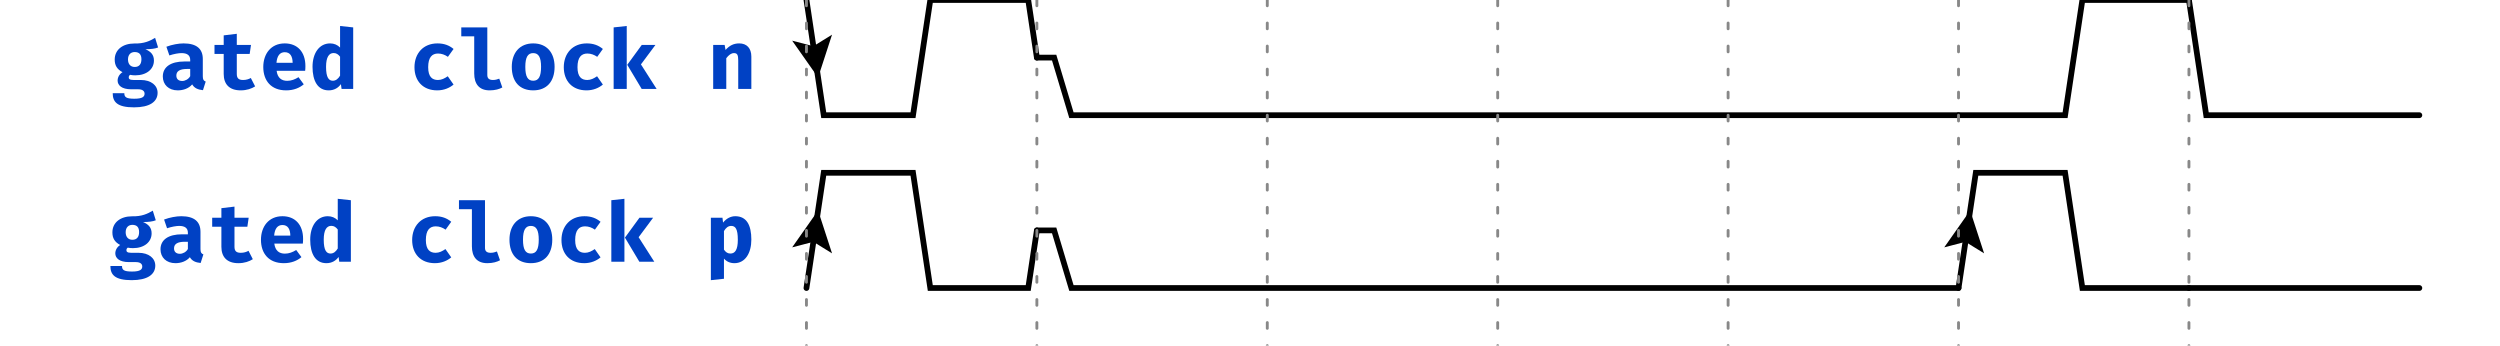 <?xml version="1.0" encoding="UTF-8"?>
<svg xmlns="http://www.w3.org/2000/svg" xmlns:xlink="http://www.w3.org/1999/xlink" width="434pt" height="60pt" viewBox="0 0 434 60" version="1.1">
<defs>
<g>
<symbol overflow="visible" id="glyph0-0">
<path style="stroke:none;" d="M 1.297 -15.121 L 1.297 5.039 L 7.344 5.039 L 7.344 -15.121 Z M 6.566 4.293 L 2.09 4.293 L 2.09 -14.371 L 6.566 -14.371 Z M 4.422 -2.492 L 4.422 -3.141 C 5.387 -3.281 5.789 -3.832 5.789 -4.84 C 5.789 -5.703 5.43 -6.496 4.191 -6.496 C 3.629 -6.496 2.852 -6.32 2.852 -5.934 C 2.852 -5.746 2.98 -5.602 3.195 -5.602 C 3.254 -5.602 3.312 -5.617 3.383 -5.645 C 3.629 -5.762 3.832 -5.805 4.133 -5.805 C 4.852 -5.805 5.012 -5.371 5.012 -4.809 C 5.012 -4.047 4.738 -3.758 3.699 -3.699 L 3.699 -2.492 C 3.699 -2.273 3.875 -2.145 4.062 -2.145 C 4.234 -2.145 4.422 -2.273 4.422 -2.492 Z M 3.559 -1.223 C 3.559 -0.922 3.773 -0.691 4.062 -0.691 C 4.348 -0.691 4.566 -0.922 4.566 -1.223 C 4.566 -1.512 4.348 -1.727 4.062 -1.727 C 3.773 -1.727 3.559 -1.512 3.559 -1.223 Z M 3.559 -1.223 "/>
</symbol>
<symbol overflow="visible" id="glyph0-1">
<path style="stroke:none;" d="M 7.805 -8.871 C 6.883 -8.324 5.902 -7.848 4.203 -7.891 C 2.203 -7.891 0.793 -6.824 0.793 -5.098 C 0.793 -4.105 1.18 -3.426 2.145 -2.91 C 1.598 -2.562 1.297 -2.016 1.297 -1.453 C 1.297 -0.648 1.988 0.059 3.656 0.059 L 4.867 0.059 C 5.629 0.059 5.977 0.375 5.977 0.82 C 5.977 1.324 5.645 1.699 4.203 1.699 C 2.75 1.699 2.461 1.398 2.461 0.734 L 0.445 0.734 C 0.445 2.246 1.211 3.195 4.148 3.195 C 6.855 3.195 8.238 2.23 8.238 0.664 C 8.238 -0.621 7.098 -1.555 5.328 -1.555 L 4.062 -1.555 C 3.328 -1.555 3.227 -1.785 3.227 -2.016 C 3.227 -2.188 3.312 -2.363 3.469 -2.449 C 3.742 -2.391 4.031 -2.363 4.363 -2.363 C 6.336 -2.363 7.602 -3.441 7.602 -4.926 C 7.602 -5.918 7.086 -6.48 6.121 -6.898 C 7.086 -6.898 7.789 -6.984 8.324 -7.199 Z M 4.262 -6.406 C 5.027 -6.406 5.43 -6.004 5.43 -5.156 C 5.43 -4.277 5.012 -3.816 4.262 -3.816 C 3.559 -3.816 3.098 -4.293 3.098 -5.125 C 3.098 -5.918 3.543 -6.406 4.262 -6.406 Z M 4.262 -6.406 "/>
</symbol>
<symbol overflow="visible" id="glyph0-2">
<path style="stroke:none;" d="M 7.445 -2.203 L 7.445 -5.199 C 7.445 -6.957 6.379 -7.906 4.105 -7.906 C 3.254 -7.906 2.117 -7.703 1.125 -7.328 L 1.641 -5.816 C 2.406 -6.078 3.254 -6.223 3.742 -6.223 C 4.723 -6.223 5.258 -5.848 5.258 -5.039 L 5.258 -4.766 L 4.234 -4.766 C 1.871 -4.766 0.504 -3.816 0.504 -2.16 C 0.504 -0.75 1.512 0.246 3.098 0.246 C 4.047 0.246 5.012 -0.086 5.602 -0.793 C 5.961 -0.16 6.582 0.129 7.473 0.215 L 7.949 -1.281 C 7.59 -1.41 7.445 -1.629 7.445 -2.203 Z M 3.875 -1.383 C 3.227 -1.383 2.852 -1.727 2.852 -2.32 C 2.852 -3.066 3.426 -3.469 4.695 -3.469 L 5.258 -3.469 L 5.258 -2.219 C 4.969 -1.684 4.363 -1.383 3.875 -1.383 Z M 3.875 -1.383 "/>
</symbol>
<symbol overflow="visible" id="glyph0-3">
<path style="stroke:none;" d="M 7.891 -0.445 L 7.141 -1.902 C 6.781 -1.699 6.336 -1.555 5.805 -1.555 C 5.039 -1.555 4.707 -1.844 4.707 -2.605 L 4.707 -6.078 L 6.941 -6.078 L 7.172 -7.645 L 4.707 -7.645 L 4.707 -9.574 L 2.434 -9.301 L 2.434 -7.645 L 0.836 -7.645 L 0.836 -6.078 L 2.434 -6.078 L 2.434 -2.605 C 2.434 -0.848 3.383 0.246 5.387 0.246 C 6.438 0.246 7.285 -0.059 7.891 -0.445 Z M 7.891 -0.445 "/>
</symbol>
<symbol overflow="visible" id="glyph0-4">
<path style="stroke:none;" d="M 2.98 -3.152 L 7.934 -3.152 C 7.965 -3.383 7.977 -3.715 7.977 -3.973 C 7.977 -6.438 6.582 -7.906 4.391 -7.906 C 1.988 -7.906 0.664 -6.078 0.664 -3.816 C 0.664 -1.441 2.016 0.246 4.637 0.246 C 5.934 0.246 6.969 -0.188 7.691 -0.805 L 6.781 -2.043 C 6.176 -1.656 5.516 -1.41 4.824 -1.41 C 3.844 -1.41 3.141 -1.902 2.98 -3.152 Z M 4.391 -6.379 C 5.355 -6.379 5.746 -5.645 5.762 -4.535 L 2.953 -4.535 C 3.055 -5.805 3.586 -6.379 4.391 -6.379 Z M 4.391 -6.379 "/>
</symbol>
<symbol overflow="visible" id="glyph0-5">
<path style="stroke:none;" d="M 5.355 -10.93 L 5.355 -7.188 C 4.895 -7.66 4.305 -7.906 3.629 -7.906 C 1.742 -7.906 0.574 -6.207 0.574 -3.844 C 0.574 -1.383 1.484 0.246 3.383 0.246 C 4.391 0.246 5.082 -0.246 5.5 -0.836 L 5.617 0 L 7.633 0 L 7.633 -10.684 Z M 4.234 -6.234 C 4.707 -6.234 5.039 -6.004 5.355 -5.602 L 5.355 -2.305 C 5.027 -1.758 4.621 -1.426 4.105 -1.426 C 3.414 -1.426 2.922 -1.945 2.922 -3.832 C 2.922 -5.543 3.441 -6.234 4.234 -6.234 Z M 4.234 -6.234 "/>
</symbol>
<symbol overflow="visible" id="glyph0-6">
<g>
</g>
</symbol>
<symbol overflow="visible" id="glyph0-7">
<path style="stroke:none;" d="M 5.07 -1.555 C 4.09 -1.555 3.371 -2.074 3.371 -3.773 C 3.371 -5.5 4.047 -6.148 5.082 -6.148 C 5.703 -6.148 6.277 -5.934 6.797 -5.574 L 7.777 -6.941 C 7.012 -7.574 6.133 -7.906 4.98 -7.906 C 2.52 -7.906 0.992 -6.164 0.992 -3.773 C 0.992 -1.383 2.461 0.246 4.938 0.246 C 6.121 0.246 7.098 -0.188 7.777 -0.762 L 6.77 -2.203 C 6.223 -1.828 5.688 -1.555 5.07 -1.555 Z M 5.07 -1.555 "/>
</symbol>
<symbol overflow="visible" id="glyph0-8">
<path style="stroke:none;" d="M 4.996 -10.684 L 0.477 -10.684 L 0.477 -9.129 L 2.723 -9.129 L 2.723 -2.691 C 2.723 -0.895 3.559 0.246 5.398 0.246 C 6.379 0.246 7.098 0.016 7.602 -0.258 L 7.07 -1.785 C 6.754 -1.656 6.379 -1.555 5.977 -1.555 C 5.371 -1.555 4.996 -1.785 4.996 -2.406 Z M 4.996 -10.684 "/>
</symbol>
<symbol overflow="visible" id="glyph0-9">
<path style="stroke:none;" d="M 4.32 -7.906 C 1.973 -7.906 0.605 -6.266 0.605 -3.832 C 0.605 -1.254 1.973 0.246 4.32 0.246 C 6.668 0.246 8.035 -1.281 8.035 -3.844 C 8.035 -6.293 6.68 -7.906 4.32 -7.906 Z M 4.32 -6.223 C 5.258 -6.223 5.688 -5.5 5.688 -3.844 C 5.688 -2.133 5.258 -1.426 4.32 -1.426 C 3.383 -1.426 2.953 -2.133 2.953 -3.832 C 2.953 -5.5 3.383 -6.223 4.32 -6.223 Z M 4.32 -6.223 "/>
</symbol>
<symbol overflow="visible" id="glyph0-10">
<path style="stroke:none;" d="M 3.281 -10.93 L 1.008 -10.684 L 1.008 0 L 3.281 0 Z M 8.266 -7.645 L 5.891 -7.645 L 3.371 -4.191 L 5.875 0 L 8.469 0 L 5.746 -4.262 Z M 8.266 -7.645 "/>
</symbol>
<symbol overflow="visible" id="glyph0-11">
<path style="stroke:none;" d="M 1.008 0 L 3.281 0 L 3.281 -5.344 C 3.715 -5.891 4.133 -6.223 4.621 -6.223 C 5.184 -6.223 5.355 -5.902 5.355 -4.953 L 5.355 0 L 7.633 0 L 7.633 -5.617 C 7.633 -7.07 6.84 -7.906 5.531 -7.906 C 4.551 -7.906 3.832 -7.531 3.152 -6.77 L 2.996 -7.645 L 1.008 -7.645 Z M 1.008 0 "/>
</symbol>
<symbol overflow="visible" id="glyph0-12">
<path style="stroke:none;" d="M 5.242 -7.906 C 4.523 -7.906 3.742 -7.574 3.125 -6.797 L 3.023 -7.645 L 1.008 -7.645 L 1.008 3.195 L 3.281 2.953 L 3.281 -0.547 C 3.742 -0.027 4.348 0.246 5.098 0.246 C 6.957 0.246 8.035 -1.484 8.035 -3.844 C 8.035 -6.336 7.23 -7.906 5.242 -7.906 Z M 4.535 -6.223 C 5.258 -6.223 5.688 -5.719 5.688 -3.816 C 5.688 -2.09 5.211 -1.426 4.406 -1.426 C 3.93 -1.426 3.602 -1.641 3.281 -2.102 L 3.281 -5.328 C 3.613 -5.891 4.004 -6.223 4.535 -6.223 Z M 4.535 -6.223 "/>
</symbol>
</g>
<clipPath id="clip2">
  <rect x="0" y="0" width="434" height="60"/>
</clipPath>
<g id="surface6" clip-path="url(#clip2)">
<g style="fill:rgb(0%,25.49%,76.863%);fill-opacity:1;">
  <use xlink:href="#glyph0-1" x="19.121" y="15.441"/>
  <use xlink:href="#glyph0-2" x="27.761" y="15.441"/>
  <use xlink:href="#glyph0-3" x="36.401" y="15.441"/>
  <use xlink:href="#glyph0-4" x="45.041" y="15.441"/>
  <use xlink:href="#glyph0-5" x="53.681" y="15.441"/>
  <use xlink:href="#glyph0-6" x="62.321" y="15.441"/>
  <use xlink:href="#glyph0-7" x="70.961" y="15.441"/>
  <use xlink:href="#glyph0-8" x="79.601" y="15.441"/>
  <use xlink:href="#glyph0-9" x="88.241" y="15.441"/>
  <use xlink:href="#glyph0-7" x="96.881" y="15.441"/>
  <use xlink:href="#glyph0-10" x="105.521" y="15.441"/>
  <use xlink:href="#glyph0-6" x="114.161" y="15.441"/>
  <use xlink:href="#glyph0-11" x="122.801" y="15.441"/>
</g>
<path style="fill:none;stroke-width:1;stroke-linecap:round;stroke-linejoin:miter;stroke:rgb(0%,0%,0%);stroke-opacity:1;stroke-miterlimit:10;" d="M 0 0 L 3 20 L 18.5 20 L 21.5 0 L 38.5 0 L 40 10 " transform="matrix(1,0,0,1,140,0)"/>
<path style=" stroke:none;fill-rule:nonzero;fill:rgb(0%,0%,0%);fill-opacity:1;" d="M 137.52 7.059 L 142.02 13.461 L 144.441 6.02 L 141.203 8.023 L 137.52 7.059 "/>
<path style="fill:none;stroke-width:1;stroke-linecap:round;stroke-linejoin:miter;stroke:rgb(0%,0%,0%);stroke-opacity:1;stroke-miterlimit:10;" d="M 0 10 L 3 10 L 6 20 L 160 20 " transform="matrix(1,0,0,1,180,0)"/>
<path style="fill:none;stroke-width:1;stroke-linecap:round;stroke-linejoin:miter;stroke:rgb(0%,0%,0%);stroke-opacity:1;stroke-miterlimit:10;" d="M 0 20 L 18.5 20 L 21.5 0 L 40 0 " transform="matrix(1,0,0,1,340,0)"/>
<path style="fill:none;stroke-width:1;stroke-linecap:round;stroke-linejoin:miter;stroke:rgb(0%,0%,0%);stroke-opacity:1;stroke-miterlimit:10;" d="M 0 0 L 3 20 L 40 20 " transform="matrix(1,0,0,1,380,0)"/>
</g>
<clipPath id="clip3">
  <rect x="0" y="0" width="434" height="60"/>
</clipPath>
<g id="surface9" clip-path="url(#clip3)">
<g style="fill:rgb(0%,25.49%,76.863%);fill-opacity:1;">
  <use xlink:href="#glyph0-1" x="18.719" y="45.441"/>
  <use xlink:href="#glyph0-2" x="27.359" y="45.441"/>
  <use xlink:href="#glyph0-3" x="35.999" y="45.441"/>
  <use xlink:href="#glyph0-4" x="44.639" y="45.441"/>
  <use xlink:href="#glyph0-5" x="53.279" y="45.441"/>
  <use xlink:href="#glyph0-6" x="61.919" y="45.441"/>
  <use xlink:href="#glyph0-7" x="70.559" y="45.441"/>
  <use xlink:href="#glyph0-8" x="79.199" y="45.441"/>
  <use xlink:href="#glyph0-9" x="87.839" y="45.441"/>
  <use xlink:href="#glyph0-7" x="96.479" y="45.441"/>
  <use xlink:href="#glyph0-10" x="105.119" y="45.441"/>
  <use xlink:href="#glyph0-6" x="113.759" y="45.441"/>
  <use xlink:href="#glyph0-12" x="122.399" y="45.441"/>
</g>
<path style="fill:none;stroke-width:1;stroke-linecap:round;stroke-linejoin:miter;stroke:rgb(0%,0%,0%);stroke-opacity:1;stroke-miterlimit:10;" d="M 0 20 L 3 0 L 18.5 0 L 21.5 20 L 38.5 20 L 40 10 " transform="matrix(1,0,0,1,140,30)"/>
<path style=" stroke:none;fill-rule:nonzero;fill:rgb(0%,0%,0%);fill-opacity:1;" d="M 144.441 43.98 L 142.02 36.539 L 137.52 42.941 L 141.203 41.977 L 144.441 43.98 "/>
<path style="fill:none;stroke-width:1;stroke-linecap:round;stroke-linejoin:miter;stroke:rgb(0%,0%,0%);stroke-opacity:1;stroke-miterlimit:10;" d="M 0 10 L 3 10 L 6 20 L 160 20 " transform="matrix(1,0,0,1,180,30)"/>
<path style="fill:none;stroke-width:1;stroke-linecap:round;stroke-linejoin:miter;stroke:rgb(0%,0%,0%);stroke-opacity:1;stroke-miterlimit:10;" d="M 0 20 L 3 0 L 18.5 0 L 21.5 20 L 40 20 " transform="matrix(1,0,0,1,340,30)"/>
<path style=" stroke:none;fill-rule:nonzero;fill:rgb(0%,0%,0%);fill-opacity:1;" d="M 344.441 43.98 L 342.02 36.539 L 337.52 42.941 L 341.203 41.977 L 344.441 43.98 "/>
<path style="fill:none;stroke-width:1;stroke-linecap:round;stroke-linejoin:miter;stroke:rgb(0%,0%,0%);stroke-opacity:1;stroke-miterlimit:10;" d="M 0 20 L 40 20 " transform="matrix(1,0,0,1,380,30)"/>
</g>
<clipPath id="clip4">
  <rect x="0" y="0" width="434" height="60"/>
</clipPath>
<g id="surface12" clip-path="url(#clip4)">
<path style="fill:none;stroke-width:0.5;stroke-linecap:round;stroke-linejoin:miter;stroke:rgb(53.333%,53.333%,53.333%);stroke-opacity:1;stroke-dasharray:1,3;stroke-miterlimit:10;" d="M 0 0 L 0 60 " transform="matrix(1,0,0,1,140,0)"/>
<path style="fill:none;stroke-width:0.5;stroke-linecap:round;stroke-linejoin:miter;stroke:rgb(53.333%,53.333%,53.333%);stroke-opacity:1;stroke-dasharray:1,3;stroke-miterlimit:10;" d="M 40 0 L 40 60 " transform="matrix(1,0,0,1,140,0)"/>
<path style="fill:none;stroke-width:0.5;stroke-linecap:round;stroke-linejoin:miter;stroke:rgb(53.333%,53.333%,53.333%);stroke-opacity:1;stroke-dasharray:1,3;stroke-miterlimit:10;" d="M 80 0 L 80 60 " transform="matrix(1,0,0,1,140,0)"/>
<path style="fill:none;stroke-width:0.5;stroke-linecap:round;stroke-linejoin:miter;stroke:rgb(53.333%,53.333%,53.333%);stroke-opacity:1;stroke-dasharray:1,3;stroke-miterlimit:10;" d="M 120 0 L 120 60 " transform="matrix(1,0,0,1,140,0)"/>
<path style="fill:none;stroke-width:0.5;stroke-linecap:round;stroke-linejoin:miter;stroke:rgb(53.333%,53.333%,53.333%);stroke-opacity:1;stroke-dasharray:1,3;stroke-miterlimit:10;" d="M 160 0 L 160 60 " transform="matrix(1,0,0,1,140,0)"/>
<path style="fill:none;stroke-width:0.5;stroke-linecap:round;stroke-linejoin:miter;stroke:rgb(53.333%,53.333%,53.333%);stroke-opacity:1;stroke-dasharray:1,3;stroke-miterlimit:10;" d="M 200 0 L 200 60 " transform="matrix(1,0,0,1,140,0)"/>
<path style="fill:none;stroke-width:0.5;stroke-linecap:round;stroke-linejoin:miter;stroke:rgb(53.333%,53.333%,53.333%);stroke-opacity:1;stroke-dasharray:1,3;stroke-miterlimit:10;" d="M 240 0 L 240 60 " transform="matrix(1,0,0,1,140,0)"/>
</g>
<clipPath id="clip1">
  <rect x="0" y="0" width="434" height="60"/>
</clipPath>
<g id="surface14" clip-path="url(#clip1)">
<use xlink:href="#surface6"/>
<use xlink:href="#surface9"/>
<use xlink:href="#surface12"/>
</g>
</defs>
<g id="surface1">
<use xlink:href="#surface14"/>
</g>
</svg>
